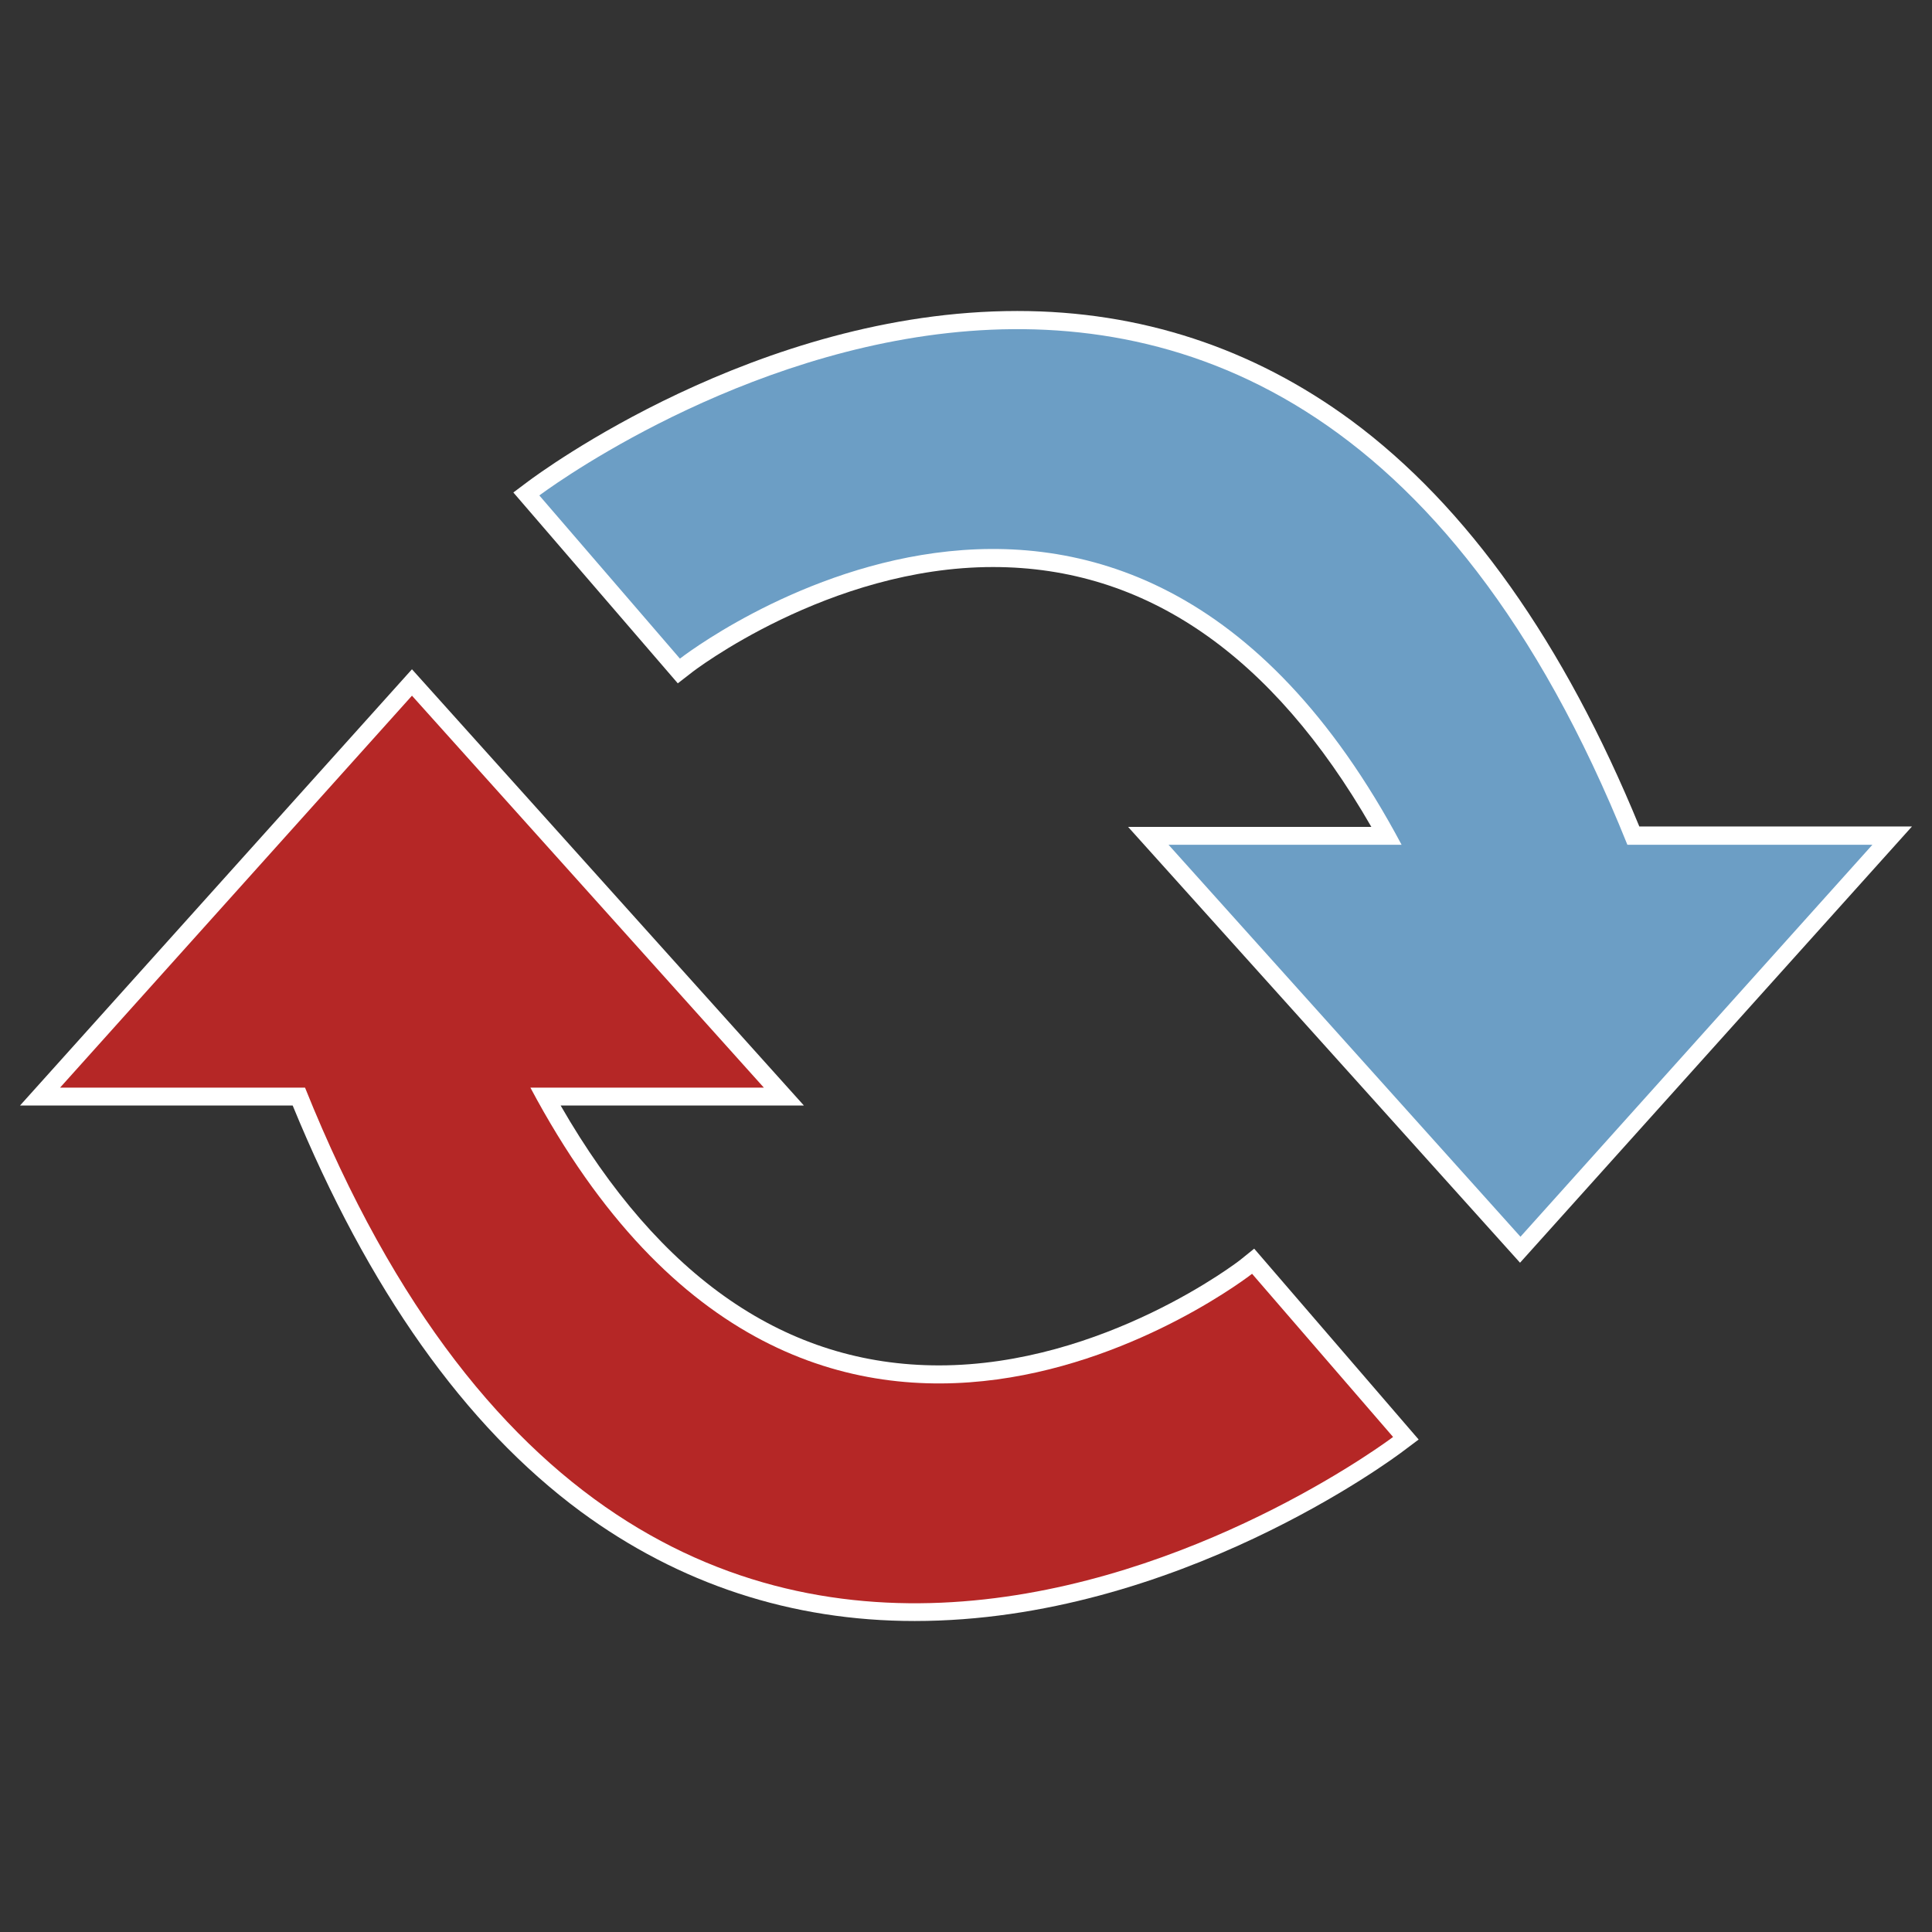 <?xml version="1.0" encoding="utf-8"?>
<!-- Generator: Adobe Illustrator 18.0.0, SVG Export Plug-In . SVG Version: 6.00 Build 0)  -->
<!DOCTYPE svg PUBLIC "-//W3C//DTD SVG 1.1//EN" "http://www.w3.org/Graphics/SVG/1.1/DTD/svg11.dtd">
<svg version="1.1" xmlns="http://www.w3.org/2000/svg" xmlns:xlink="http://www.w3.org/1999/xlink" x="0px" y="0px"
	 viewBox="0 0 453.5 453.5" enable-background="new 0 0 453.5 453.5" xml:space="preserve">
<rect x="0" y="0" width="453.5" height="453.5" fill="#333333" stroke="none"/>
<g id="Layer_4" display="none">
	<rect x="0" y="0" display="inline" fill="#66499E" width="453.5" height="453.5"/>
</g>
<g id="Layer_2" display="none">
	<rect x="44.7" display="inline" fill="#B52726" width="28.3" height="28.3"/>
	<rect x="88.6" display="inline" fill="#6C9EC5" width="28.3" height="28.3"/>
</g>
<g id="Layer_3">
	<g>
		<path fill="#FFFFFF" d="M214.7,380.5c-28.9,0-55.3-8.7-78.4-25.7c-27.2-20.1-49.9-52.2-67.6-95.3h-64l92-102.4l92,102.4h-57.1
			c23.3,40.5,53.1,61,88.8,61c38.7,0,70.6-24.6,70.9-24.9l3.1-2.5l38.6,44.8l-3.6,2.7C327.3,342.2,276,380.5,214.7,380.5z"/>
		<path fill="#B52726" d="M327,337.3c0,0-170.7,129-255.4-82H14.1l82.6-92l82.6,92h-54.8c66.2,124.4,169.4,43.7,169.4,43.7
			L327,337.3z"/>
		<path fill="#FFFFFF" d="M264.8,194.1h57.1c-23.3-40.5-53.1-61-88.8-61c-38.6,0-70.6,24.6-70.9,24.9l-3.1,2.4l-38.6-44.8l3.6-2.7
			c2.2-1.6,53.5-39.9,114.7-39.9c28.9,0,55.3,8.7,78.4,25.7c27.2,20.1,49.9,52.2,67.6,95.3h64l-92,102.4L264.8,194.1z"/>
		<path fill="#6C9EC5" d="M126.6,116.3c0,0,170.7-129,255.4,82h57.5l-82.6,92l-82.6-92H329c-66.2-124.4-169.4-43.7-169.4-43.7
			L126.6,116.3z"/>
	</g>
</g>
</svg>
